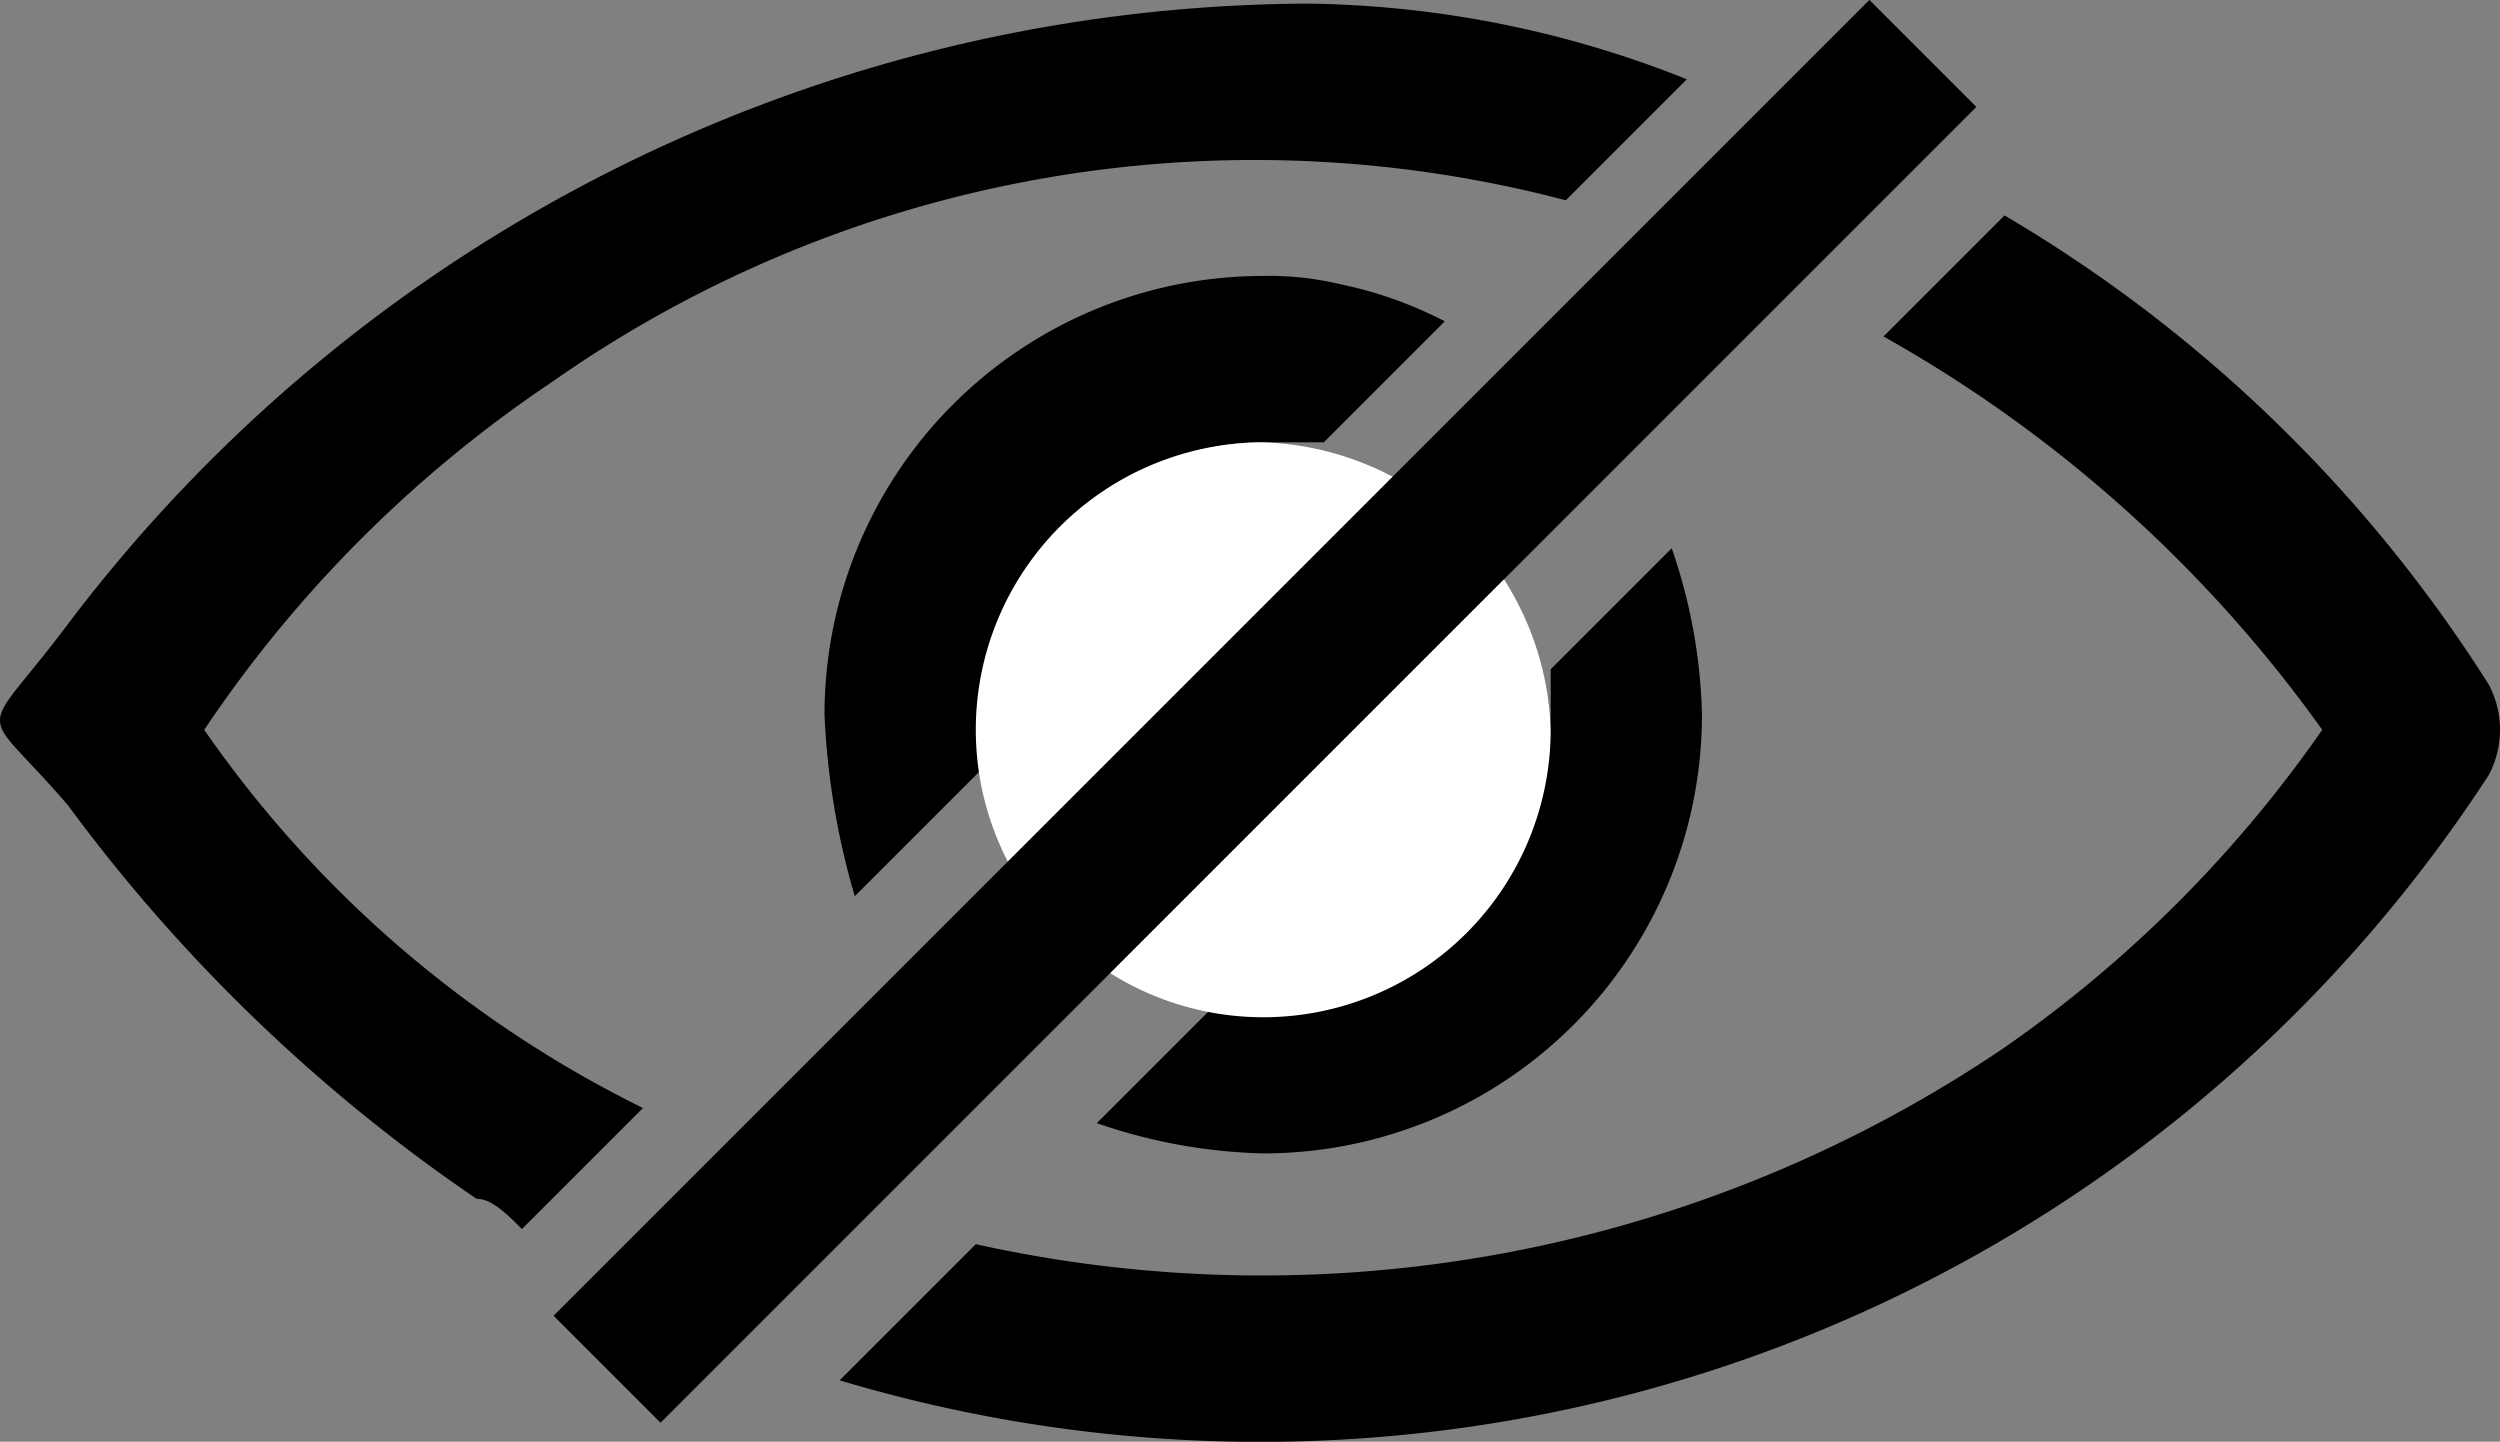 <svg xmlns="http://www.w3.org/2000/svg" width="16.525" height="9.53" viewBox="0 0 16.525 9.53">
  <rect x="0" y="0" width="16.525" height="9.53" fill="#808080" stroke="none"/>
  <g id="Form_HidePassword" transform="translate(0.05 0.024)">
    <path id="Path_2072" data-name="Path 2072" d="M11,3.6l-.8.8v.3A1.95,1.95,0,0,1,8.4,6.6H8.1l-.9.8a3.6,3.6,0,0,0,1.1.2,2.9,2.9,0,0,0,2.9-2.9A5.16,5.16,0,0,0,11,3.6ZM8.3,2.9h.3l.8-.8a2.016,2.016,0,0,0-1.1-.3A2.9,2.9,0,0,0,5.4,4.7a5.019,5.019,0,0,0,.2,1.2L6.5,5V4.7A1.733,1.733,0,0,1,8.3,2.9Zm2.7.7-.8.8v.3A1.95,1.95,0,0,1,8.4,6.6H8.1l-.9.8a3.6,3.6,0,0,0,1.1.2,2.9,2.9,0,0,0,2.9-2.9A5.16,5.16,0,0,0,11,3.6ZM8.3,2.9h.3l.8-.8a2.016,2.016,0,0,0-1.1-.3A2.9,2.9,0,0,0,5.4,4.7a5.019,5.019,0,0,0,.2,1.2L6.5,5V4.7A1.733,1.733,0,0,1,8.3,2.9Zm8.1,1.6a9.458,9.458,0,0,0-3.2-3.1l-.8.8a8.935,8.935,0,0,1,2.9,2.6,8.379,8.379,0,0,1-2.1,2.1A8.747,8.747,0,0,1,6.4,8.2l-.9.9a9.688,9.688,0,0,0,10.9-4A.637.637,0,0,0,16.4,4.5ZM1.3,4.8A8.392,8.392,0,0,1,3.6,2.5a8.08,8.08,0,0,1,6.7-1.2l.8-.8A6.963,6.963,0,0,0,8.6,0,10.325,10.325,0,0,0,.4,4.1c-.6.8-.6.5,0,1.2A11.12,11.12,0,0,0,3.1,7.9c.1,0,.2.1.3.2l.8-.8A7.629,7.629,0,0,1,1.3,4.8Zm7,1.8H8l-.8.8a3.6,3.6,0,0,0,1.1.2,2.9,2.9,0,0,0,2.9-2.9A3.6,3.6,0,0,0,11,3.6l-.8.8v.3A1.965,1.965,0,0,1,8.3,6.6ZM6.5,5V4.7A1.815,1.815,0,0,1,8.4,2.9h.3l.8-.8a2.663,2.663,0,0,0-1.2-.3A2.9,2.9,0,0,0,5.4,4.7a5.019,5.019,0,0,0,.2,1.2Z"/>
    <path id="Path_104_1_" d="M10.2,4.8A1.9,1.9,0,1,1,8.3,2.9h0A1.965,1.965,0,0,1,10.2,4.8Z" fill="#fff"/>
    <rect id="Rectangle_769" data-name="Rectangle 769" width="12.3" height="1" transform="translate(3.609 8.673) rotate(-45)"/>
  </g>
</svg>
